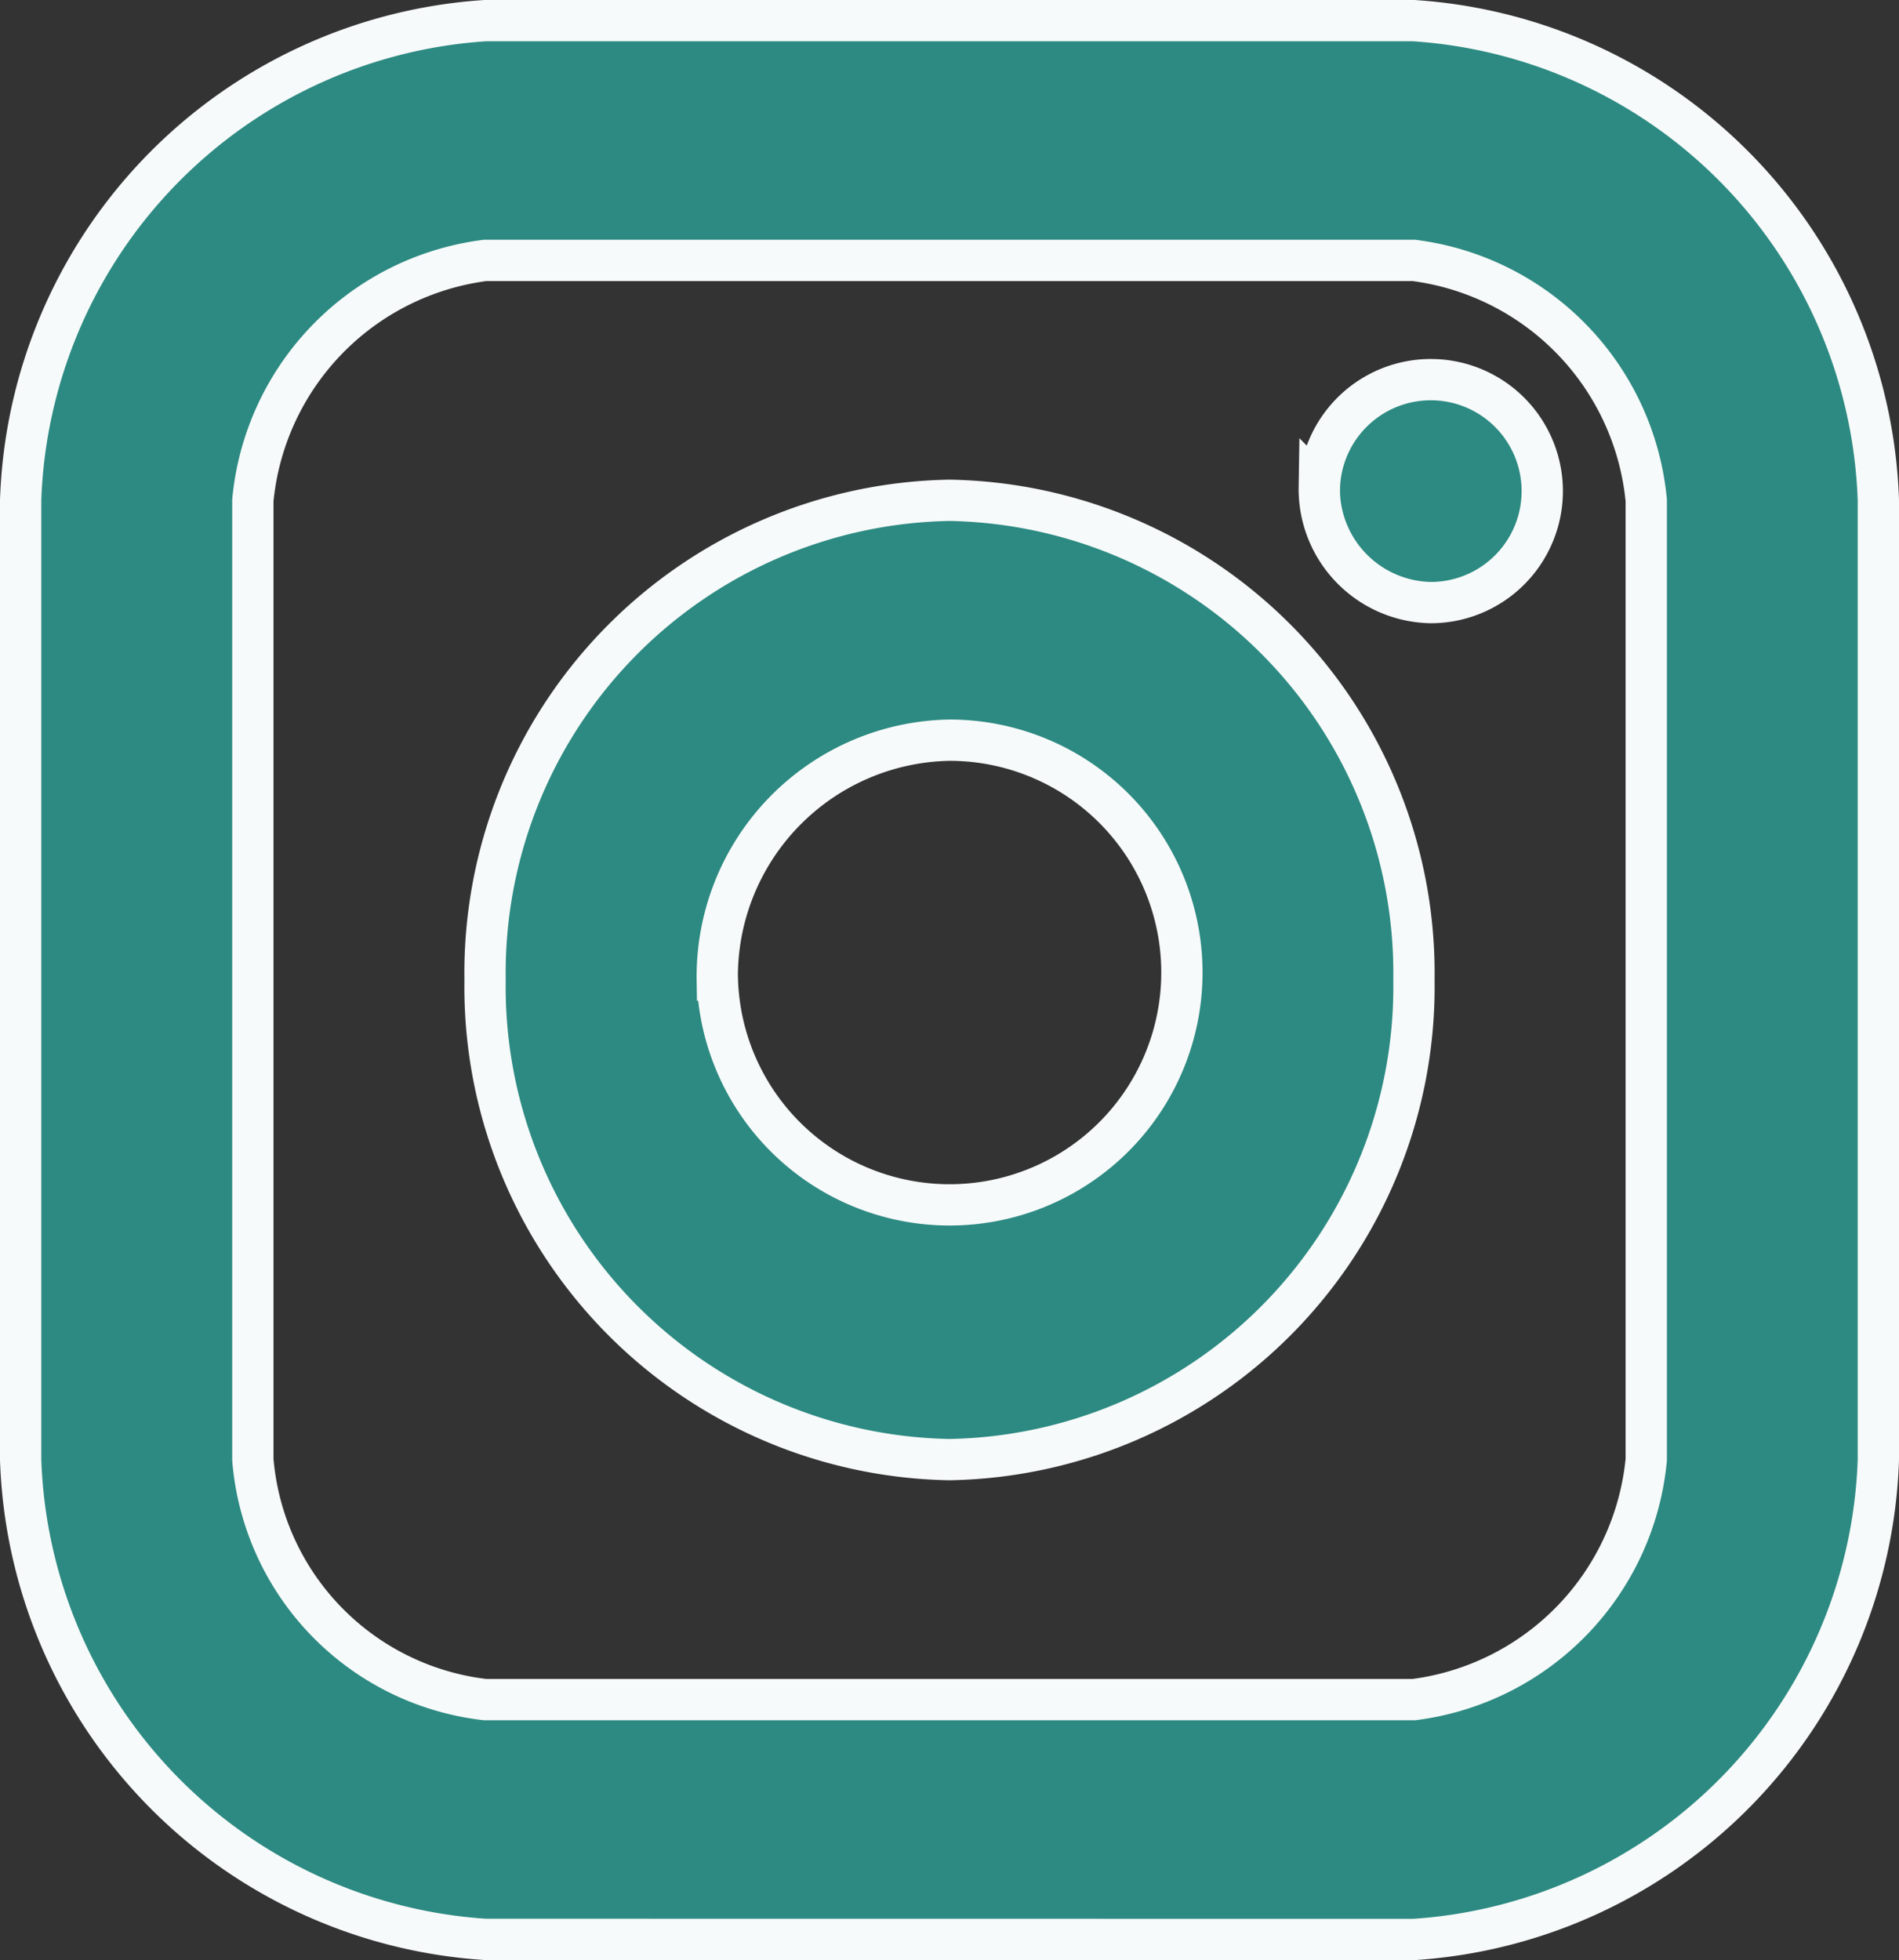 <svg xmlns="http://www.w3.org/2000/svg" width="18.4" height="18.989" viewBox="0 0 18.4 18.989">
  <rect x="0" y="0" width="18.4" height="18.989" fill="#333333" stroke="none"/>
  <path id="Combined_Shape" data-name="Combined Shape" d="M4.5,18.589A4.82,4.82,0,0,1,0,13.941V4.647A4.82,4.82,0,0,1,4.5,0h9A4.82,4.82,0,0,1,18,4.647v9.295a4.82,4.82,0,0,1-4.5,4.648ZM2.25,4.647v9.295A2.552,2.552,0,0,0,4.5,16.266h9a2.592,2.592,0,0,0,2.251-2.324V4.647A2.592,2.592,0,0,0,13.5,2.323h-9A2.592,2.592,0,0,0,2.25,4.647ZM4.5,9.295A4.581,4.581,0,0,1,9,4.647a4.581,4.581,0,0,1,4.5,4.648A4.581,4.581,0,0,1,9,13.941,4.581,4.581,0,0,1,4.5,9.295Zm2.251,0A2.251,2.251,0,1,0,9,6.971,2.29,2.29,0,0,0,6.75,9.295Zm5.833-4.773a1.08,1.08,0,1,1,1.079,1.116A1.1,1.1,0,0,1,12.583,4.521Z" transform="translate(0.2 0.2)" fill="#2c8a82" stroke="#f7fafa" stroke-width="0.4"/>
</svg>
